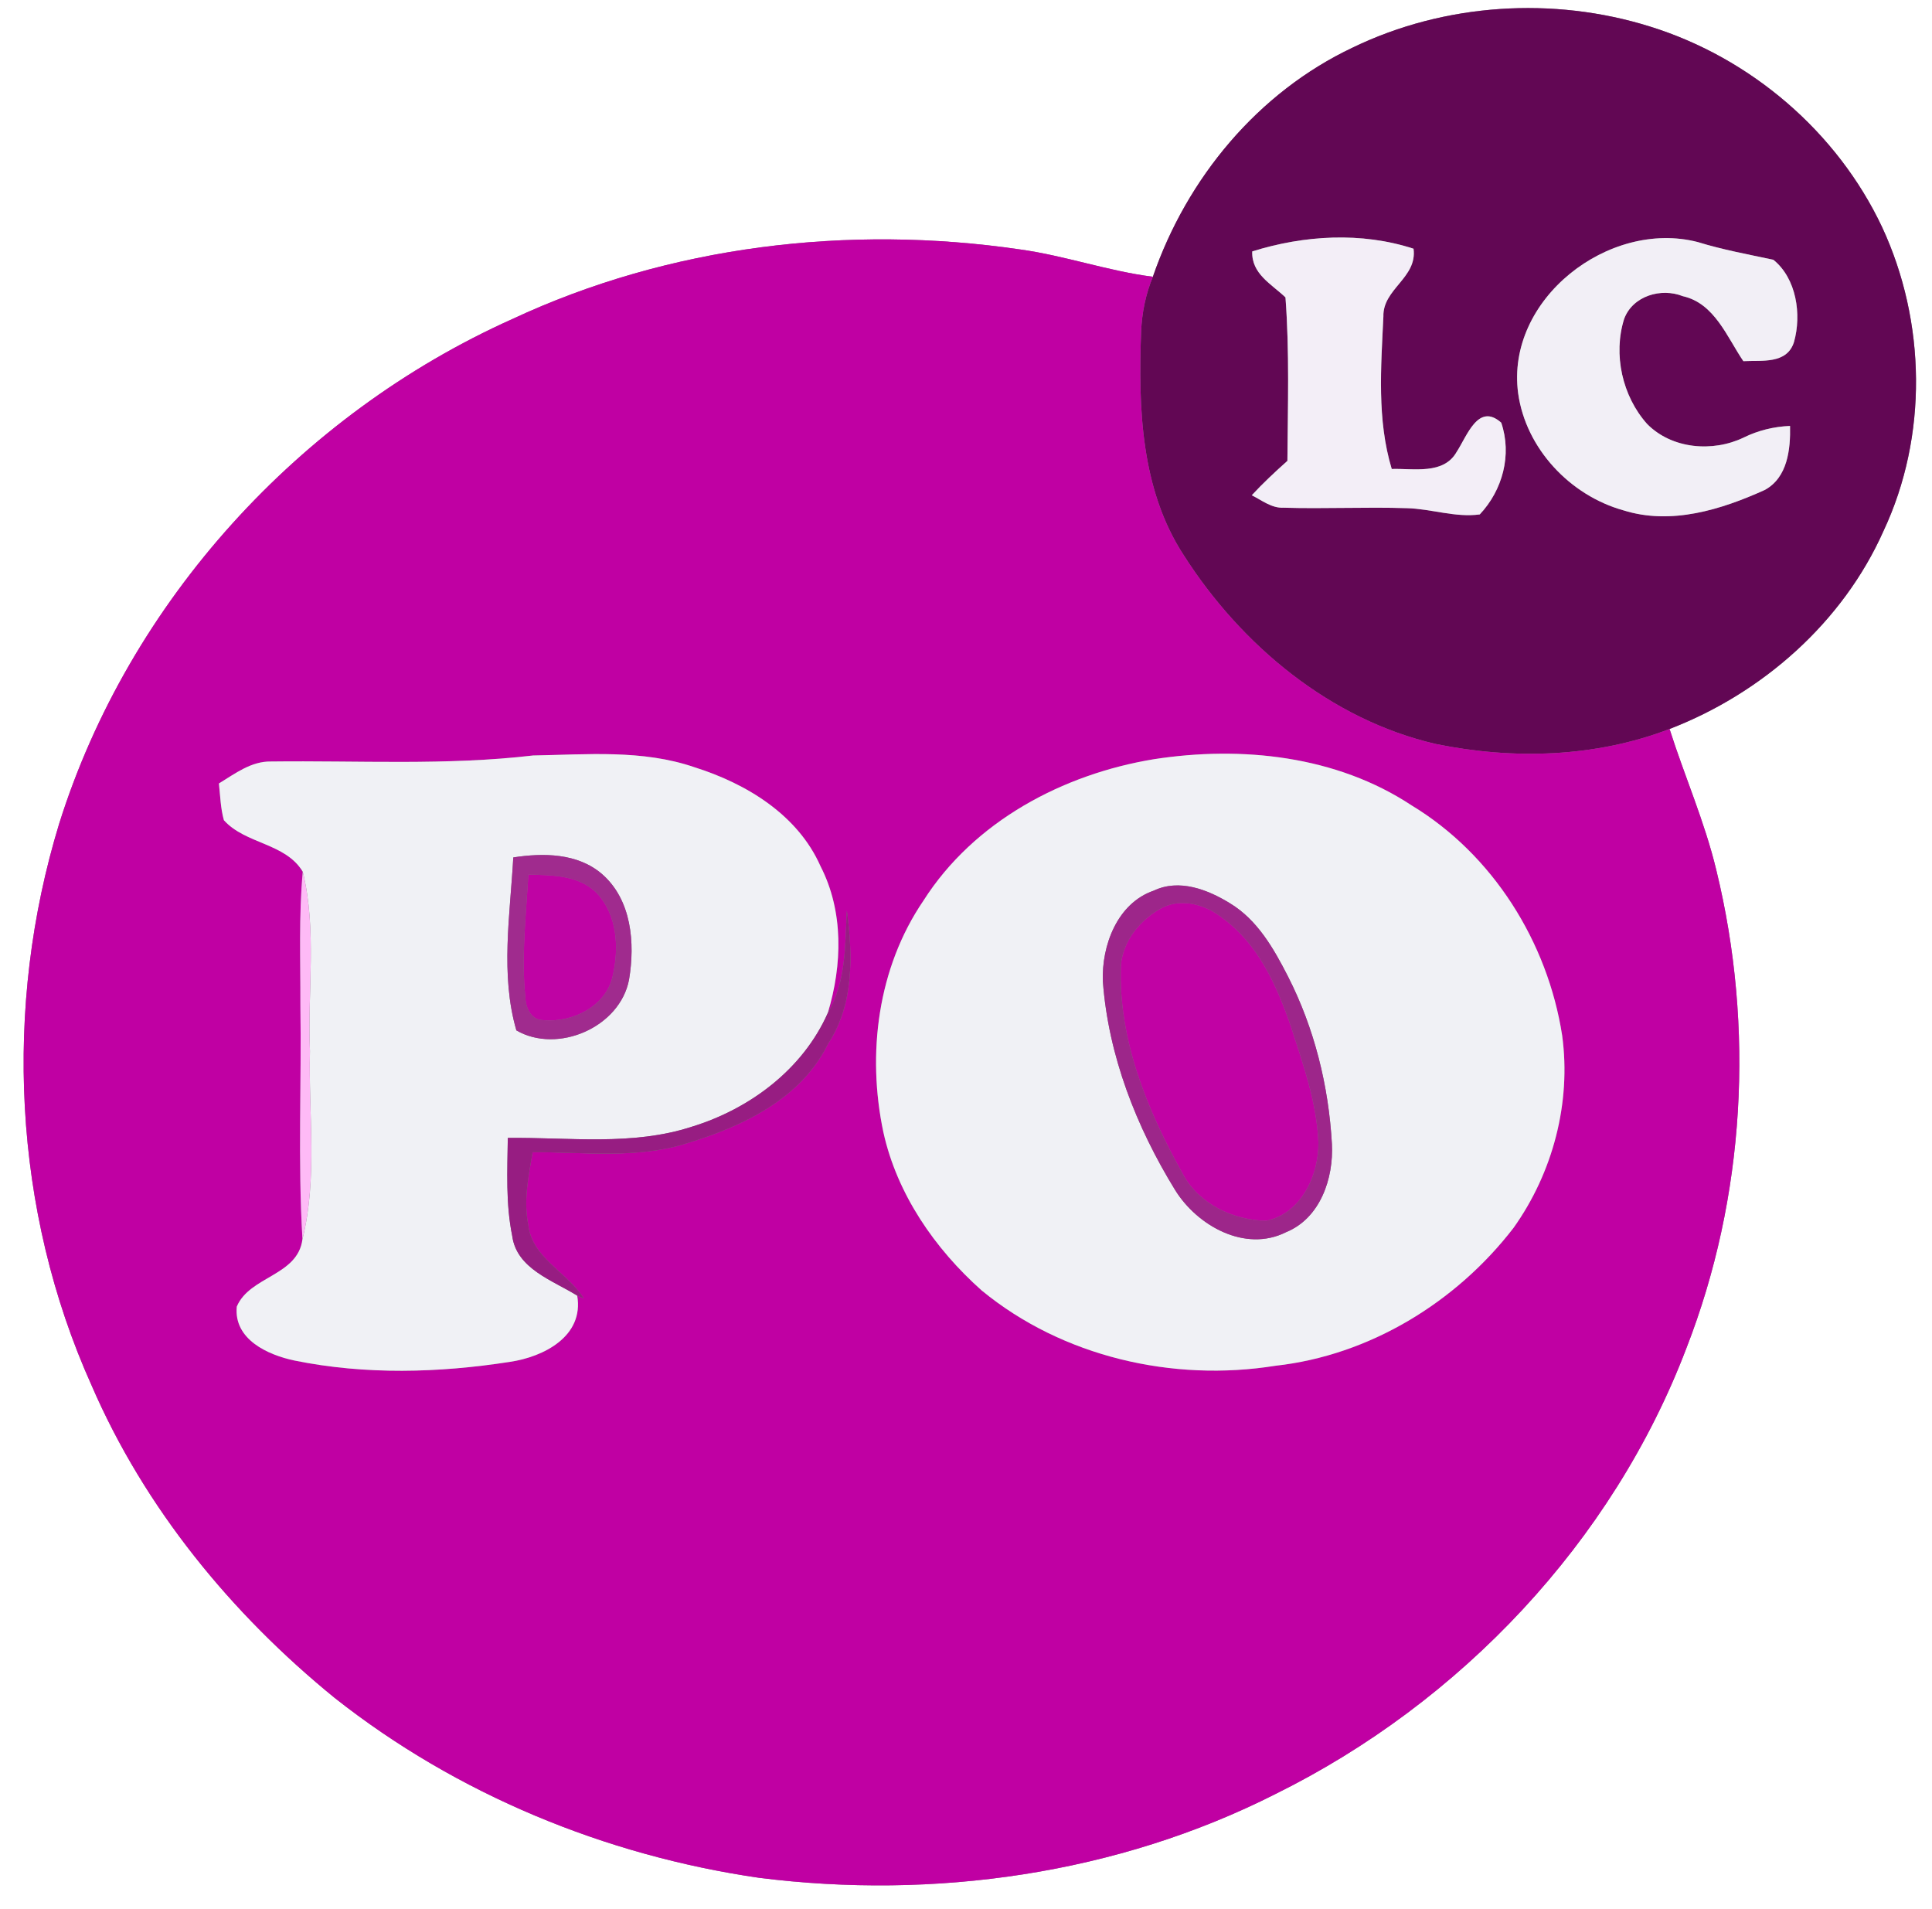 <?xml version="1.0" encoding="UTF-8" ?>
<!DOCTYPE svg PUBLIC "-//W3C//DTD SVG 1.1//EN" "http://www.w3.org/Graphics/SVG/1.1/DTD/svg11.dtd">
<svg width="250pt" height="247pt" viewBox="0 0 250 247" version="1.1" xmlns="http://www.w3.org/2000/svg">
<rect x="0" y="0" width="250" height="247" fill="#808080" stroke="none"/>
<g id="#ffffffff">
<path fill="#ffffff" opacity="1.00" d=" M 0.00 0.00 L 250.00 0.00 L 250.00 247.00 L 0.00 247.00 L 0.00 0.00 M 175.07 6.14 C 162.78 11.94 153.58 23.05 149.18 35.81 C 143.36 35.07 137.79 33.07 131.97 32.27 C 109.82 29.03 86.61 31.78 66.25 41.30 C 38.80 53.62 16.71 77.77 7.66 106.56 C 0.41 130.25 1.66 156.60 11.85 179.25 C 18.71 195.12 29.95 208.82 43.31 219.69 C 59.10 232.16 78.32 240.07 98.20 242.96 C 120.89 245.83 144.56 242.50 165.05 232.12 C 189.00 220.28 208.67 199.51 218.21 174.46 C 225.84 154.89 227.06 132.95 222.09 112.58 C 220.59 106.32 217.98 100.43 216.04 94.32 C 228.04 89.70 238.46 80.53 243.72 68.71 C 249.49 56.44 249.24 41.63 243.54 29.38 C 237.73 17.05 226.52 7.48 213.53 3.44 C 200.98 -0.49 186.93 0.41 175.07 6.14 Z" />
</g>
<g id="#620754ff">
<path fill="#620754" opacity="1.00" d=" M 175.07 6.14 C 186.93 0.41 200.98 -0.49 213.53 3.44 C 226.52 7.48 237.73 17.05 243.54 29.38 C 249.24 41.63 249.49 56.44 243.72 68.71 C 238.46 80.53 228.04 89.70 216.04 94.32 C 206.44 98.01 195.79 98.31 185.79 96.26 C 172.16 93.11 160.62 83.49 153.19 71.86 C 147.61 63.33 147.29 52.76 147.66 42.91 C 147.76 40.47 148.25 38.06 149.18 35.81 C 153.58 23.05 162.78 11.94 175.07 6.14 M 162.04 32.53 C 161.93 35.44 164.52 36.74 166.34 38.48 C 166.87 45.51 166.64 52.58 166.59 59.63 C 165.00 61.05 163.43 62.51 161.98 64.08 C 163.29 64.73 164.53 65.76 166.08 65.69 C 171.40 65.85 176.72 65.58 182.04 65.75 C 185.20 65.83 188.30 66.99 191.48 66.56 C 194.44 63.42 195.67 58.84 194.26 54.69 C 191.28 52.04 189.83 56.43 188.49 58.47 C 186.81 61.45 182.91 60.59 180.09 60.68 C 178.16 54.30 178.70 47.51 179.01 40.95 C 178.91 37.37 183.42 35.95 182.91 32.18 C 176.18 29.98 168.74 30.43 162.04 32.53 M 196.45 50.90 C 197.45 58.05 203.18 64.11 210.07 66.03 C 216.24 67.97 222.71 65.95 228.37 63.39 C 231.32 61.78 231.70 58.12 231.63 55.11 C 229.53 55.20 227.50 55.69 225.62 56.62 C 221.61 58.54 216.34 58.10 213.14 54.86 C 209.92 51.26 208.72 45.86 210.16 41.27 C 211.26 38.29 214.94 37.20 217.75 38.32 C 221.87 39.24 223.46 43.60 225.59 46.73 C 227.98 46.60 231.22 47.15 232.14 44.26 C 233.15 40.69 232.46 36.02 229.47 33.61 C 226.19 32.91 222.89 32.31 219.69 31.32 C 208.18 28.35 194.80 38.73 196.45 50.90 Z" />
</g>
<g id="#c000a3ff">
<path fill="#c000a3" opacity="1.00" d=" M 66.25 41.30 C 86.61 31.78 109.82 29.03 131.97 32.27 C 137.79 33.07 143.36 35.07 149.18 35.81 C 148.25 38.06 147.76 40.47 147.66 42.91 C 147.29 52.76 147.61 63.33 153.19 71.86 C 160.62 83.49 172.16 93.11 185.79 96.26 C 195.79 98.31 206.44 98.01 216.04 94.32 C 217.98 100.43 220.59 106.32 222.09 112.58 C 227.06 132.95 225.84 154.89 218.21 174.46 C 208.67 199.51 189.00 220.28 165.05 232.12 C 144.56 242.50 120.89 245.83 98.20 242.96 C 78.32 240.07 59.10 232.16 43.31 219.69 C 29.95 208.82 18.71 195.12 11.85 179.25 C 1.66 156.60 0.41 130.25 7.66 106.56 C 16.71 77.77 38.80 53.62 66.25 41.30 M 28.33 101.37 C 28.50 102.96 28.54 104.57 28.97 106.12 C 31.75 109.23 36.93 109.05 39.18 112.79 C 38.65 118.51 38.89 124.26 38.87 130.00 C 39.03 140.11 38.53 150.23 39.14 160.33 C 38.55 165.09 32.31 165.10 30.64 169.06 C 30.23 173.31 34.67 175.32 38.13 176.04 C 47.27 177.90 56.78 177.64 65.96 176.21 C 70.35 175.57 75.59 172.90 74.69 167.64 L 75.52 167.98 C 73.40 164.59 68.82 162.77 68.36 158.48 C 67.71 155.34 68.39 152.17 68.92 149.08 C 75.58 149.05 82.44 149.98 88.90 147.92 C 96.09 145.75 103.68 142.15 107.14 135.06 C 110.51 129.95 110.36 123.62 109.58 117.80 C 109.35 122.28 109.51 127.06 107.12 131.06 C 108.99 124.86 109.19 117.94 106.17 112.07 C 103.22 105.40 96.56 101.38 89.86 99.27 C 83.14 96.96 75.95 97.63 68.98 97.75 C 57.72 99.07 46.37 98.39 35.07 98.53 C 32.51 98.48 30.41 100.10 28.33 101.37 M 149.33 98.23 C 137.55 100.16 126.02 106.27 119.49 116.54 C 113.57 125.23 112.16 136.34 114.31 146.50 C 116.08 154.51 120.96 161.57 127.03 166.97 C 137.49 175.57 151.77 178.84 165.05 176.71 C 177.21 175.37 188.44 168.50 195.85 158.87 C 200.94 151.73 203.33 142.68 202.14 133.96 C 200.26 121.89 193.19 110.59 182.68 104.22 C 172.93 97.77 160.66 96.48 149.33 98.23 Z" />
</g>
<g id="#f3eef7ff">
<path fill="#f3eef7" opacity="1.00" d=" M 162.04 32.53 C 168.74 30.43 176.18 29.98 182.91 32.18 C 183.42 35.95 178.91 37.37 179.01 40.95 C 178.70 47.51 178.16 54.30 180.09 60.68 C 182.91 60.59 186.81 61.45 188.49 58.47 C 189.83 56.43 191.28 52.04 194.26 54.69 C 195.67 58.84 194.44 63.42 191.48 66.56 C 188.30 66.99 185.20 65.83 182.04 65.75 C 176.72 65.58 171.40 65.85 166.08 65.69 C 164.53 65.76 163.29 64.73 161.98 64.08 C 163.43 62.51 165.00 61.05 166.59 59.63 C 166.64 52.58 166.87 45.51 166.34 38.48 C 164.52 36.74 161.93 35.44 162.04 32.53 Z" />
</g>
<g id="#f2eff6ff">
<path fill="#f2eff6" opacity="1.00" d=" M 196.45 50.90 C 194.80 38.73 208.18 28.35 219.69 31.32 C 222.89 32.31 226.19 32.91 229.47 33.61 C 232.46 36.02 233.15 40.69 232.14 44.26 C 231.22 47.15 227.98 46.60 225.59 46.73 C 223.46 43.60 221.87 39.24 217.75 38.32 C 214.94 37.20 211.26 38.29 210.16 41.27 C 208.72 45.86 209.92 51.26 213.14 54.86 C 216.34 58.10 221.61 58.54 225.62 56.62 C 227.50 55.69 229.53 55.20 231.63 55.11 C 231.70 58.12 231.32 61.78 228.37 63.39 C 222.71 65.95 216.24 67.97 210.07 66.03 C 203.18 64.11 197.45 58.05 196.45 50.90 Z" />
</g>
<g id="#f0f1f5ff">
<path fill="#f0f1f5" opacity="1.00" d=" M 28.33 101.37 C 30.41 100.10 32.51 98.48 35.07 98.53 C 46.37 98.39 57.72 99.07 68.98 97.75 C 75.95 97.63 83.14 96.96 89.86 99.27 C 96.56 101.38 103.22 105.40 106.17 112.07 C 109.19 117.94 108.99 124.86 107.12 131.06 C 103.89 138.36 97.02 143.49 89.50 145.79 C 81.81 148.29 73.64 147.14 65.71 147.23 C 65.65 151.46 65.43 155.74 66.28 159.91 C 66.85 164.18 71.53 165.66 74.69 167.64 C 75.59 172.90 70.35 175.57 65.96 176.21 C 56.78 177.64 47.27 177.90 38.13 176.04 C 34.67 175.32 30.23 173.31 30.64 169.06 C 32.31 165.10 38.55 165.09 39.14 160.33 C 41.12 152.36 39.90 144.10 40.11 136.00 C 39.77 128.27 41.04 120.39 39.18 112.79 C 36.93 109.05 31.75 109.23 28.97 106.12 C 28.54 104.57 28.50 102.96 28.33 101.37 M 66.42 110.94 C 66.01 118.33 64.72 126.13 66.82 133.32 C 72.15 136.41 80.24 132.92 81.40 126.74 C 82.19 122.02 81.74 116.42 77.89 113.08 C 74.73 110.37 70.31 110.34 66.42 110.94 Z" />
<path fill="#f0f1f5" opacity="1.00" d=" M 149.33 98.23 C 160.66 96.48 172.93 97.77 182.68 104.22 C 193.19 110.59 200.26 121.89 202.14 133.96 C 203.33 142.68 200.94 151.73 195.85 158.87 C 188.44 168.50 177.21 175.37 165.05 176.71 C 151.77 178.84 137.49 175.57 127.03 166.97 C 120.96 161.57 116.08 154.51 114.31 146.50 C 112.16 136.34 113.57 125.23 119.49 116.54 C 126.02 106.27 137.55 100.16 149.33 98.23 M 149.29 115.24 C 144.57 116.86 142.53 122.35 142.71 126.98 C 143.42 136.58 147.04 145.81 152.05 153.96 C 154.91 158.59 161.12 162.09 166.41 159.43 C 170.84 157.63 172.58 152.47 172.35 148.02 C 171.93 140.51 170.09 133.05 166.66 126.33 C 164.83 122.75 162.72 119.03 159.17 116.88 C 156.28 115.10 152.59 113.66 149.29 115.24 Z" />
</g>
<g id="#a02b8eff">
<path fill="#a02b8e" opacity="1.00" d=" M 66.42 110.94 C 70.31 110.34 74.73 110.37 77.89 113.08 C 81.74 116.42 82.19 122.02 81.40 126.74 C 80.24 132.92 72.15 136.41 66.82 133.32 C 64.72 126.13 66.01 118.33 66.42 110.94 M 68.37 113.16 C 68.07 118.40 67.45 123.68 67.97 128.94 C 68.01 130.29 68.63 131.93 70.23 131.99 C 74.03 132.38 78.49 130.20 79.30 126.20 C 80.11 122.68 79.88 118.44 77.32 115.66 C 75.02 113.22 71.47 113.24 68.37 113.16 Z" />
</g>
<g id="#febaf6ff">
<path fill="#febaf6" opacity="1.00" d=" M 39.18 112.79 C 41.04 120.39 39.77 128.27 40.11 136.00 C 39.90 144.10 41.12 152.36 39.14 160.33 C 38.53 150.23 39.03 140.11 38.87 130.00 C 38.89 124.26 38.65 118.51 39.18 112.79 Z" />
</g>
<g id="#bf03a4ff">
<path fill="#bf03a4" opacity="1.00" d=" M 68.37 113.16 C 71.47 113.24 75.02 113.22 77.32 115.66 C 79.88 118.44 80.11 122.68 79.30 126.20 C 78.49 130.20 74.03 132.38 70.23 131.99 C 68.63 131.93 68.01 130.29 67.97 128.94 C 67.45 123.68 68.07 118.40 68.37 113.16 Z" />
</g>
<g id="#9d268aff">
<path fill="#9d268a" opacity="1.00" d=" M 149.29 115.24 C 152.59 113.66 156.28 115.10 159.17 116.88 C 162.72 119.03 164.83 122.75 166.66 126.33 C 170.09 133.05 171.93 140.51 172.35 148.02 C 172.58 152.47 170.84 157.63 166.41 159.43 C 161.12 162.09 154.91 158.59 152.05 153.96 C 147.04 145.81 143.42 136.58 142.71 126.98 C 142.53 122.35 144.57 116.86 149.29 115.24 M 150.46 117.41 C 147.61 118.89 145.20 121.77 145.04 125.08 C 144.72 134.65 148.50 143.75 153.09 151.96 C 155.15 155.79 159.63 157.90 163.85 157.95 C 168.38 157.02 170.68 152.04 170.60 147.78 C 170.39 142.64 168.63 137.73 167.07 132.88 C 165.26 127.61 162.86 122.17 158.21 118.80 C 156.08 117.09 153.04 116.17 150.46 117.41 Z" />
</g>
<g id="#c102a4ff">
<path fill="#c102a4" opacity="1.00" d=" M 150.46 117.41 C 153.04 116.17 156.08 117.09 158.21 118.80 C 162.86 122.17 165.26 127.61 167.07 132.88 C 168.63 137.73 170.39 142.64 170.60 147.78 C 170.68 152.04 168.38 157.02 163.85 157.95 C 159.63 157.90 155.15 155.79 153.09 151.96 C 148.50 143.75 144.72 134.65 145.04 125.08 C 145.20 121.77 147.61 118.89 150.46 117.41 Z" />
</g>
<g id="#971d82ff">
<path fill="#971d82" opacity="1.00" d=" M 109.58 117.80 C 110.36 123.62 110.51 129.95 107.14 135.06 C 103.68 142.15 96.09 145.75 88.90 147.92 C 82.44 149.98 75.58 149.05 68.92 149.08 C 68.39 152.17 67.71 155.34 68.36 158.48 C 68.82 162.77 73.40 164.59 75.52 167.98 L 74.69 167.64 C 71.53 165.66 66.85 164.18 66.28 159.91 C 65.43 155.74 65.65 151.46 65.71 147.23 C 73.64 147.14 81.81 148.29 89.50 145.79 C 97.02 143.49 103.89 138.36 107.12 131.06 C 109.51 127.06 109.35 122.28 109.58 117.80 Z" />
</g>
</svg>
